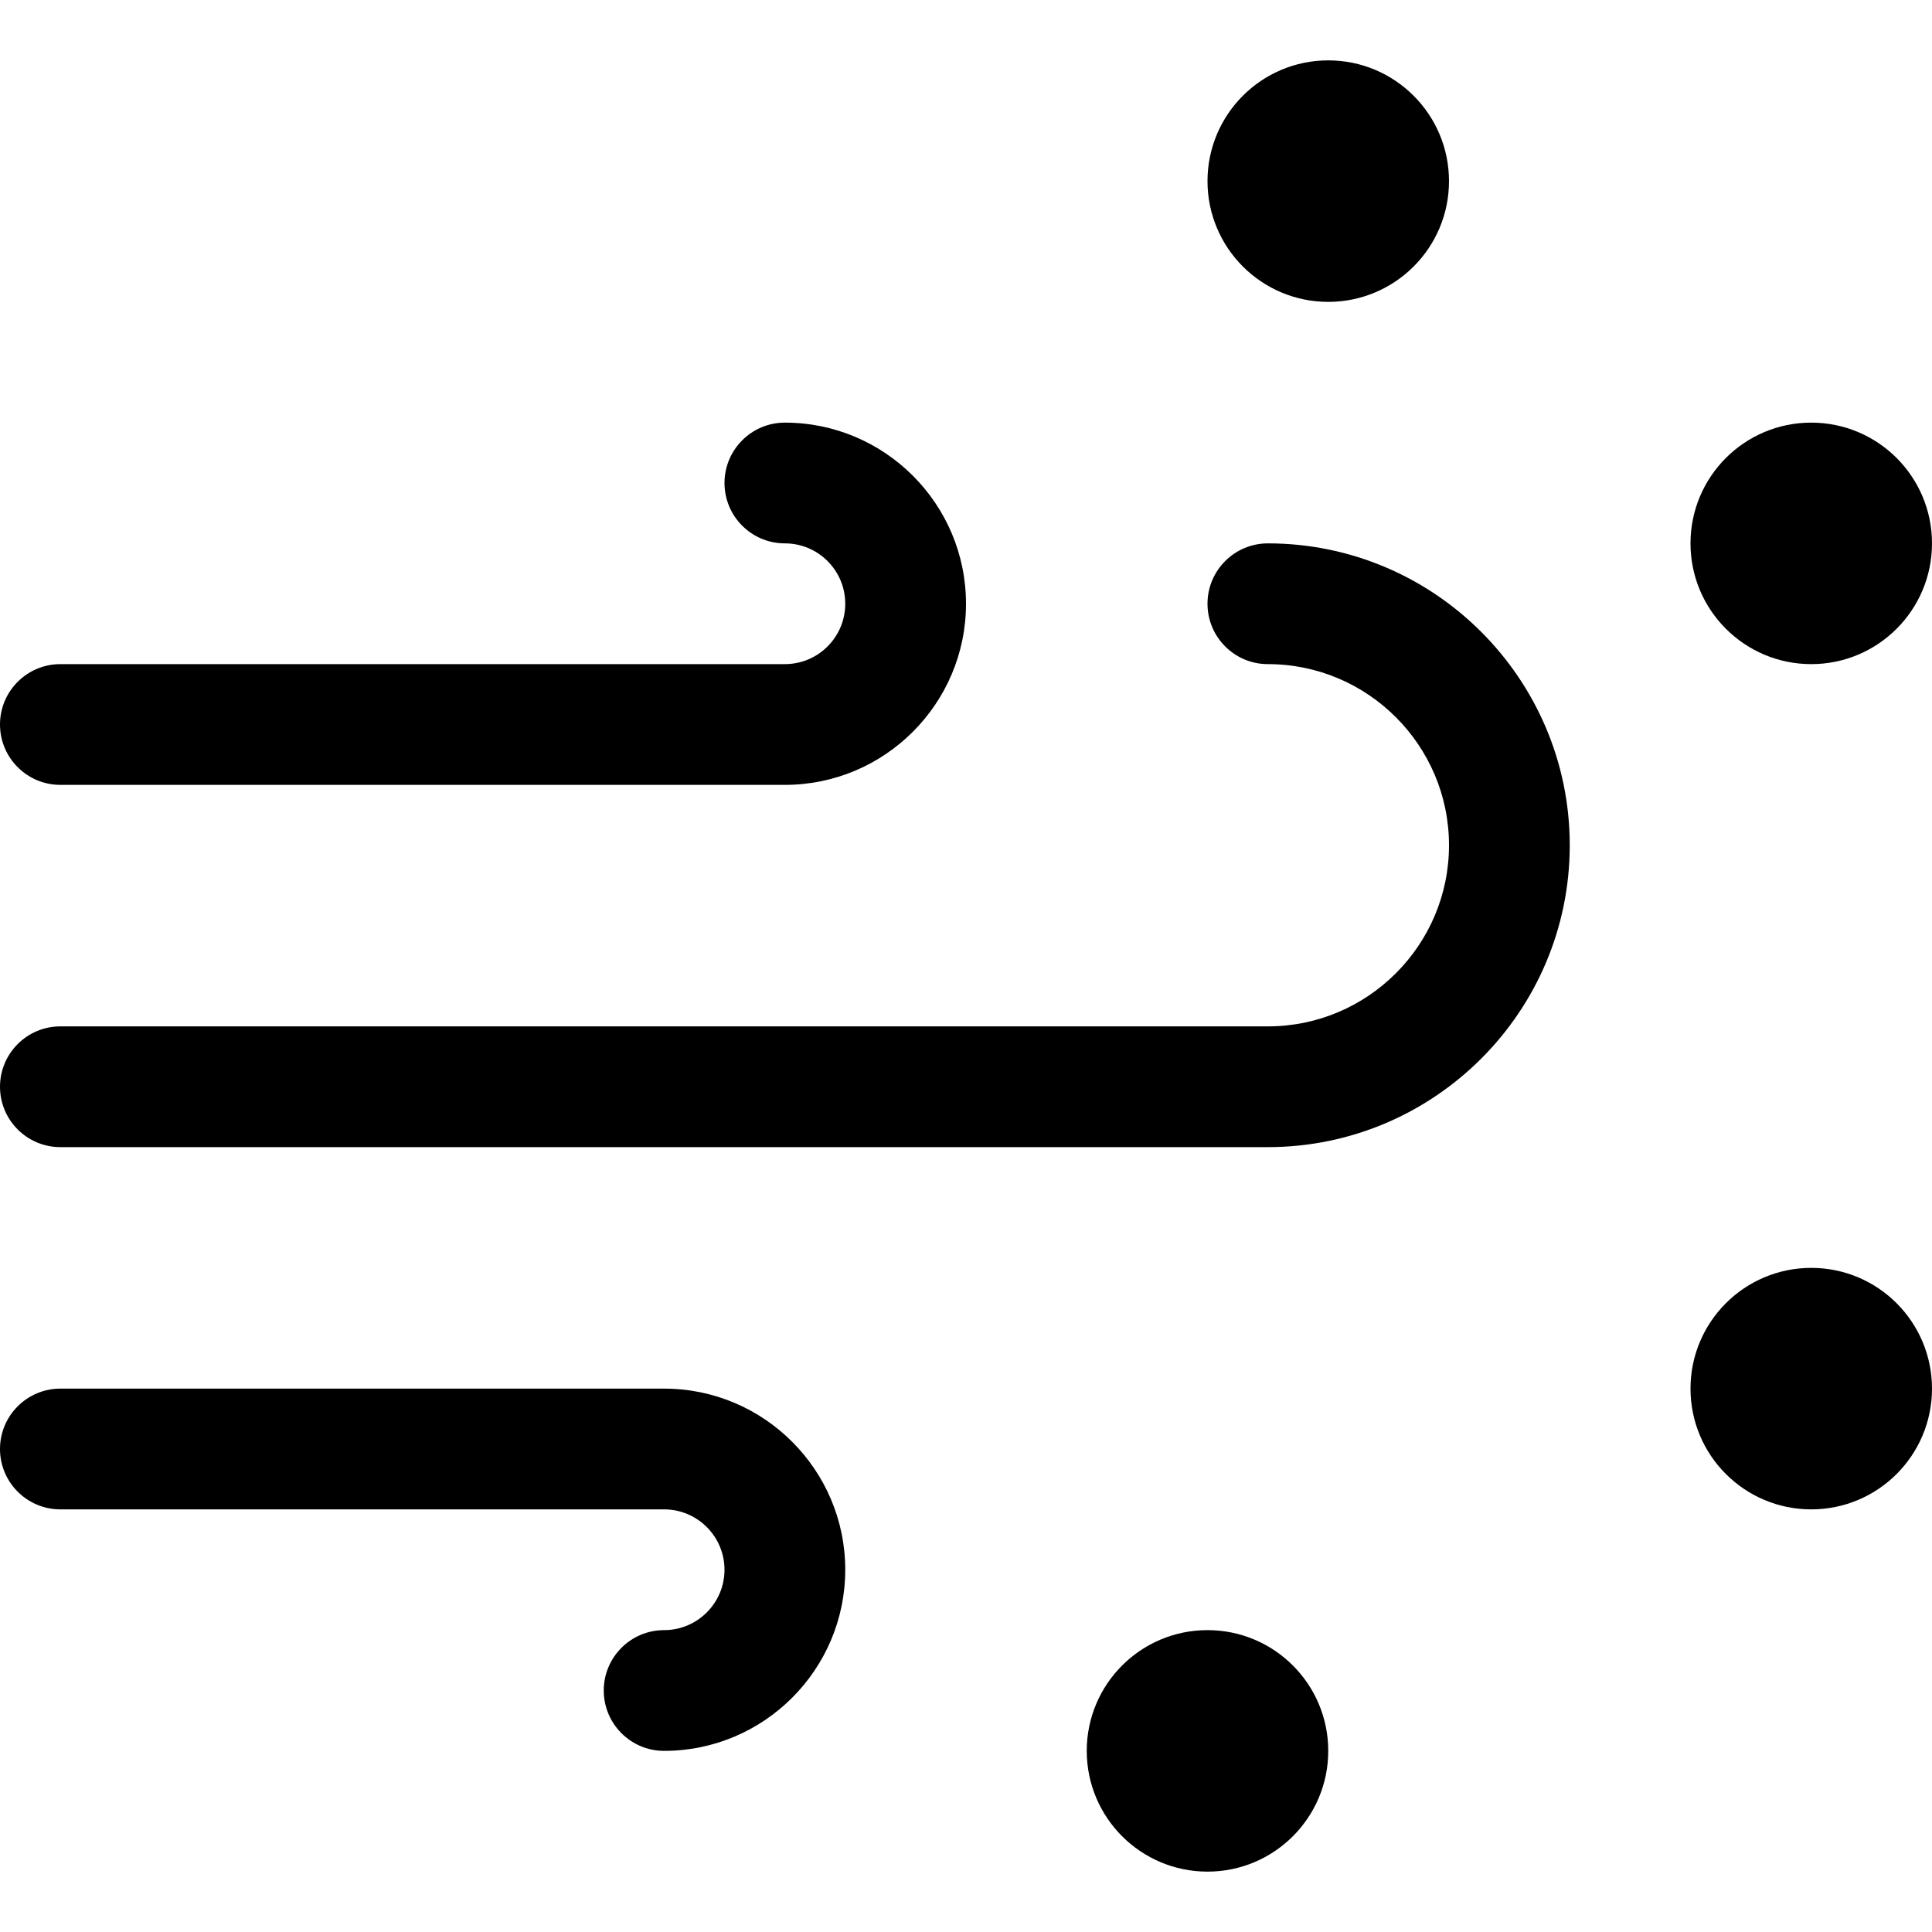 <?xml version="1.0" encoding="iso-8859-1"?>
<!-- Generator: Adobe Illustrator 19.0.0, SVG Export Plug-In . SVG Version: 6.00 Build 0)  -->
<svg version="1.1" id="Capa_1" xmlns="http://www.w3.org/2000/svg" xmlns:xlink="http://www.w3.org/1999/xlink" x="0px" y="0px"
	 viewBox="0 0 512 512" style="enable-background:new 0 0 512 512;" xml:space="preserve">
<g>
	<g>
		<path d="M176,368H16c-8.832,0-16,7.168-16,16c0,8.832,7.168,16,16,16h160c8.832,0,16,7.2,16,16s-7.168,16-16,16
			c-8.832,0-16,7.168-16,16c0,8.832,7.168,16,16,16c26.464,0,48-21.536,48-48S202.464,368,176,368z"/>
	</g>
</g>
<g>
	<g>
		<path d="M208,112c-8.832,0-16,7.168-16,16c0,8.832,7.168,16,16,16c8.832,0,16,7.168,16,16c0,8.832-7.168,16-16,16H16
			c-8.832,0-16,7.168-16,16c0,8.832,7.168,16,16,16h192c26.464,0,48-21.536,48-48S234.464,112,208,112z"/>
	</g>
</g>
<g>
	<g>
		<path d="M336,144c-8.832,0-16,7.168-16,16c0,8.832,7.168,16,16,16c26.464,0,48,21.536,48,48s-21.536,48-48,48H16
			c-8.832,0-16,7.168-16,16c0,8.832,7.168,16,16,16h320c44.128,0,80-35.904,80-80S380.128,144,336,144z"/>
	</g>
</g>
<g>
	<g>
		<circle cx="320" cy="464" r="32"/>
	</g>
</g>
<g>
	<g>
		<circle cx="480" cy="368" r="32"/>
	</g>
</g>
<g>
	<g>
		<circle cx="480" cy="144" r="32"/>
	</g>
</g>
<g>
	<g>
		<circle cx="352" cy="48" r="32"/>
	</g>
</g>
<g>
</g>
<g>
</g>
<g>
</g>
<g>
</g>
<g>
</g>
<g>
</g>
<g>
</g>
<g>
</g>
<g>
</g>
<g>
</g>
<g>
</g>
<g>
</g>
<g>
</g>
<g>
</g>
<g>
</g>
</svg>
